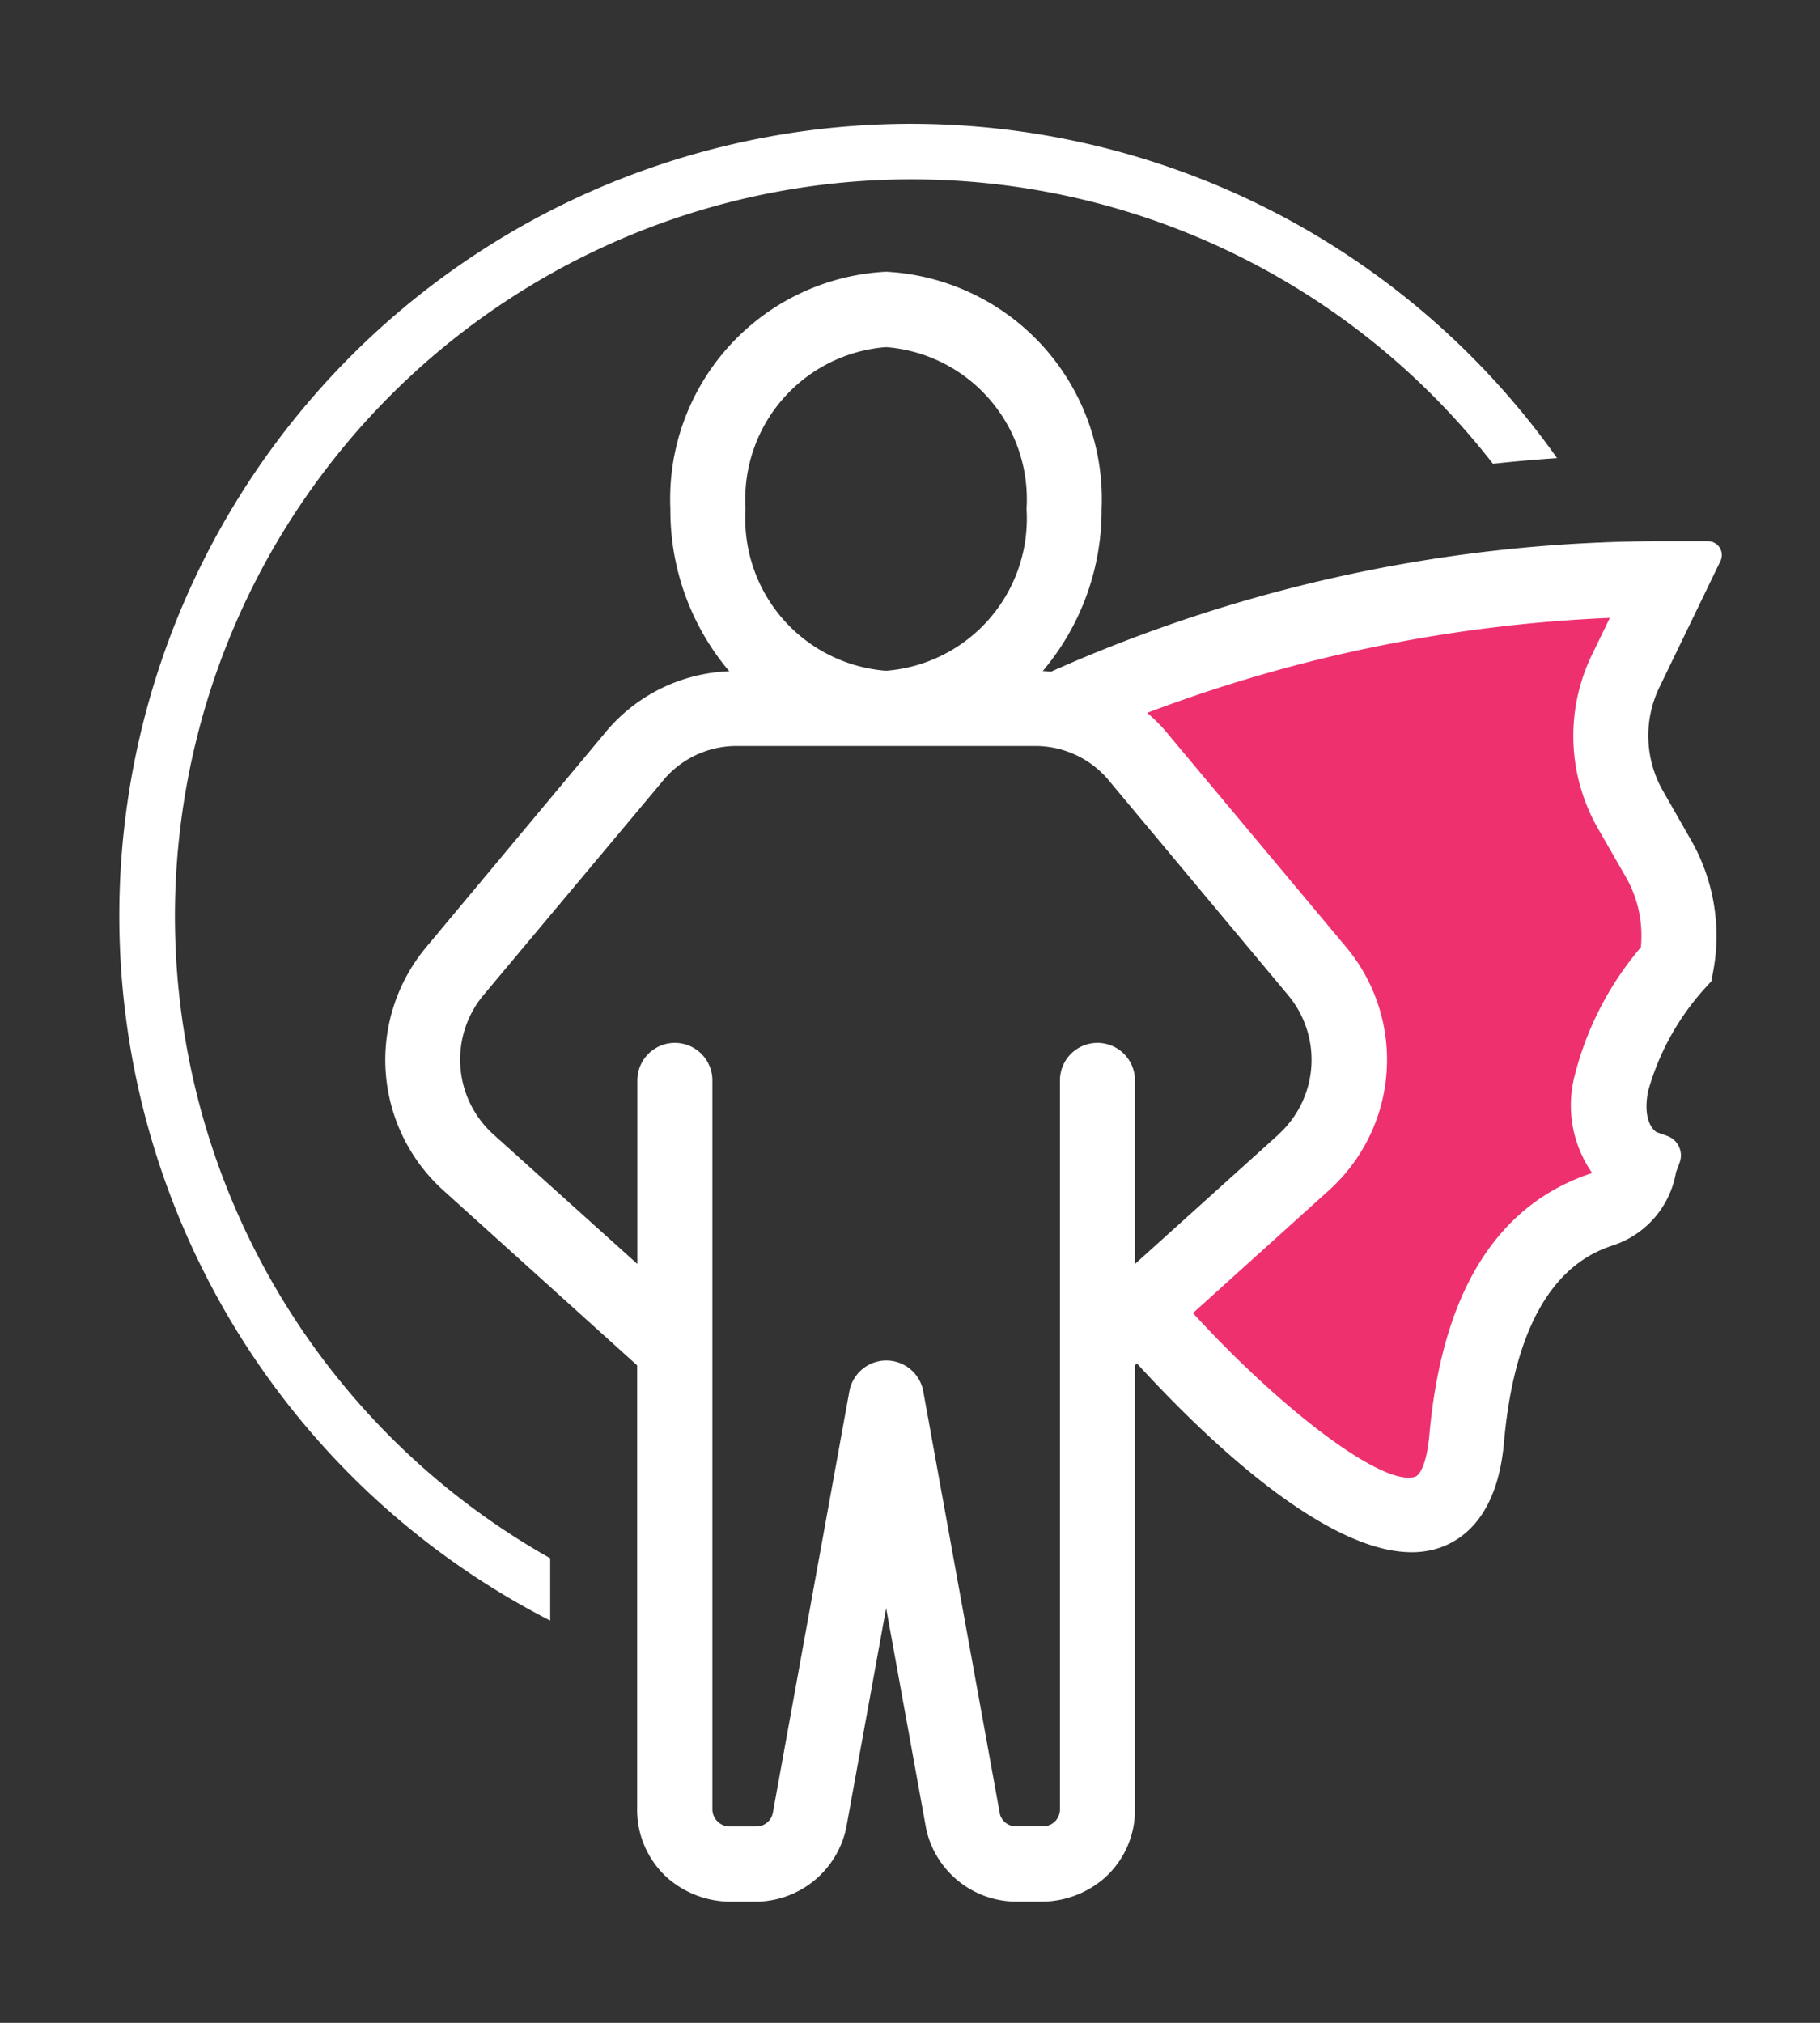 <svg id="icon1_ondark" xmlns="http://www.w3.org/2000/svg" width="36" height="40" viewBox="0 0 36 40">
  <rect x="0" y="0" width="36" height="40" fill="#333333" stroke="none"/>
  <rect id="Rectangle_3" data-name="Rectangle 3" width="36" height="40" fill="none"/>
  <g id="Group_14" data-name="Group 14" transform="translate(2.363 2.465)">
    <path id="Path_23" data-name="Path 23" d="M18.9,39.178A14.57,14.57,0,1,1,37.548,17.536q.618-.068,1.268-.112A15.659,15.659,0,1,0,18.9,40.411Z" transform="translate(-10.38 -10.83)" fill="#fff"/>
    <g id="Group_13" data-name="Group 13" transform="translate(5.26 2.909)">
      <path id="Path_24" data-name="Path 24" d="M58.761,33.885a2.2,2.2,0,0,1-.075-2.06l1.206-2.493a.274.274,0,0,0-.246-.394H58.9a29.7,29.7,0,0,0-12.242,2.577c-.057,0-.114-.007-.171-.009a4.926,4.926,0,0,0,1.165-3.21,4.5,4.5,0,0,0-4.266-4.687A4.5,4.5,0,0,0,39.122,28.3a4.926,4.926,0,0,0,1.165,3.21,3.339,3.339,0,0,0-2.484,1.25l-3.506,4.2a3.474,3.474,0,0,0,.339,4.819l3.829,3.456v8.75a1.813,1.813,0,0,0,.6,1.386,1.908,1.908,0,0,0,1.282.469h.469A1.838,1.838,0,0,0,42.6,54.382l.79-4.346.794,4.373a1.83,1.83,0,0,0,1.776,1.43h.469a1.9,1.9,0,0,0,1.275-.462A1.8,1.8,0,0,0,48.312,54V45.233l.039-.036c1.232,1.348,3.66,3.733,5.434,3.733a1.705,1.705,0,0,0,.519-.077c.526-.168,1.181-.672,1.307-2.094.289-3.273,1.721-3.751,2.192-3.909a1.85,1.85,0,0,0,1.211-1.434l.071-.189a.41.41,0,0,0-.248-.53l-.207-.073c-.048-.03-.28-.207-.171-.8a5.058,5.058,0,0,1,1.111-2.028l.143-.157.039-.209a3.811,3.811,0,0,0-.446-2.59ZM43.388,25.1a3.017,3.017,0,0,1,2.779,3.2,3.017,3.017,0,0,1-2.779,3.2,3.017,3.017,0,0,1-2.779-3.2A3.017,3.017,0,0,1,43.388,25.1Zm7.756,15.577L48.312,43.23V39.6a.742.742,0,1,0-1.484,0V54.009a.334.334,0,0,1-.332.341h-.533a.328.328,0,0,1-.321-.234l-1.518-8.37a.743.743,0,0,0-1.461,0L41.148,54.09a.331.331,0,0,1-.326.262H40.29a.334.334,0,0,1-.237-.1.344.344,0,0,1-.1-.255V39.6a.742.742,0,1,0-1.484,0V43.23l-2.841-2.556a1.992,1.992,0,0,1-.2-2.764L38.954,33.7a1.885,1.885,0,0,1,1.48-.713h5.907a1.893,1.893,0,0,1,1.489.724l3.508,4.2A1.992,1.992,0,0,1,51.144,40.674Z" transform="translate(-33.485 -23.61)" fill="#fff"/>
      <g id="Group_12" data-name="Group 12" transform="translate(15.071 6.843)">
        <path id="Path_25" data-name="Path 25" d="M109.453,60.185a6.284,6.284,0,0,0-1.32,2.579,2.338,2.338,0,0,0,.355,1.883l-.02.009c-1.876.626-2.952,2.37-3.2,5.186-.046.512-.175.779-.282.813-.621.2-2.59-1.27-4.393-3.237l2.686-2.424a3.474,3.474,0,0,0,.339-4.819l-3.5-4.184a3.291,3.291,0,0,0-.43-.442,29.308,29.308,0,0,1,9.151-1.878l-.353.728a3.679,3.679,0,0,0,.125,3.449l.546.949A2.341,2.341,0,0,1,109.453,60.185Z" transform="translate(-99.69 -53.67)" fill="#ee306f"/>
      </g>
    </g>
  </g>
</svg>
